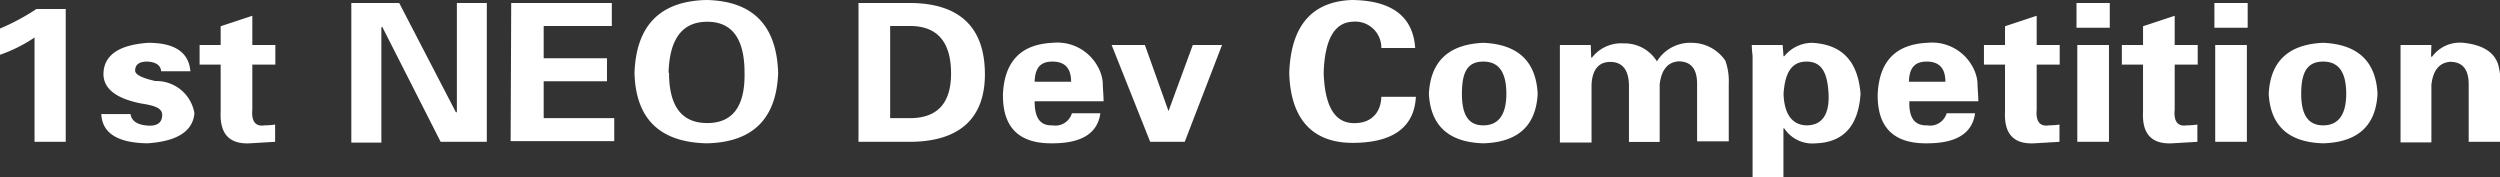 <svg xmlns="http://www.w3.org/2000/svg" viewBox="0 0 217.18 15.38"><rect x="0" y="0" width="217.18" height="15.38" fill="#333333" stroke="none"/><defs><style>.cls-1{fill:#fff}</style></defs><g id="图层_2" data-name="图层 2"><g id="图层_2-2" data-name="图层 2"><path class="cls-1" d="M0 2.48A19.58 19.58 0 0 0 3.17.78h2.54v11.54H3V3.26a13.06 13.06 0 0 1-3 1.5zM14 6.19q-.07-.78-1.2-.84c-.71 0-1.06.26-1.06.78 0 .35.59.65 1.76.91a3.35 3.35 0 0 1 3.39 2.8c-.14 1.57-1.51 2.44-4.09 2.61q-3.88-.06-4-2.54h2.54c.09.61.59.93 1.48 1s1.27-.31 1.27-.92-.66-.82-1.83-1C10 8.54 8.86 7.63 9 6.19s1.39-2.3 3.88-2.47q3.45 0 3.66 2.47zM19.17 3.91V2.28l2.75-.91v2.54h2v1.7h-2v3.91c-.09 1 .26 1.5 1.06 1.37a6.61 6.61 0 0 0 .92-.07v1.5l-2.19.13c-1.79.09-2.63-.82-2.54-2.74v-4.1h-1.83v-1.7zM38.28 12.32l-5.08-10-.07.07v10h-2.61V.26h4.16l4.94 9.52.07-.07V.26h2.6v12.06zM44.41.26h8.74v2h-5.92v2.8h5.5v2h-5.5v3.2h6.13v2h-9zM55.12 6.32Q55.35.12 61.4 0q6 .14 6.2 6.32-.21 6-6.2 6.13-6.13-.13-6.28-6.13zm3 0q0 4.37 3.32 4.37t3.24-4.37q0-4.43-3.24-4.43t-3.36 4.43zM74.58.26H79c4.32 0 6.51 2.07 6.56 6.06s-2.24 6-6.56 6h-4.42zm2.75 10h1.48q3.87.13 3.81-4t-3.81-4h-1.48zM89.88 8.8c0 1.43.47 2.13 1.55 2.09a1.5 1.5 0 0 0 1.69-1.05h2.47q-.36 2.61-4.16 2.61-4.38.06-4.3-4.3c.14-2.83 1.57-4.3 4.3-4.43a4 4 0 0 1 3.87 1.95 3.51 3.51 0 0 1 .5 1.5c0 .52.07 1.07.07 1.63zm3.17-1.7c0-1.17-.54-1.75-1.62-1.75s-1.51.58-1.55 1.75zM96.57 3.91h2.89l2.05 5.74 2.11-5.74h2.54l-3.24 8.41h-3zM120 4.17a2.27 2.27 0 0 0-2.54-2.28c-1.55.09-2.38 1.57-2.47 4.43.09 2.83.92 4.28 2.47 4.37s2.49-.8 2.54-2.28h3c-.14 2.65-2 4-5.5 4s-5.4-2.09-5.5-6.09Q112.22.2 117.44 0q5.22.06 5.5 4.17zM128.86 12.45c-3-.09-4.58-1.52-4.73-4.3.15-2.83 1.72-4.3 4.73-4.43 3 .13 4.58 1.6 4.72 4.43-.14 2.78-1.72 4.21-4.72 4.3zm0-1.56c1.31 0 2-.92 2-2.74s-.61-2.8-2-2.8-1.86.93-1.86 2.8.59 2.74 1.86 2.74zM138.23 5h.07a3.21 3.21 0 0 1 2.75-1.23 3.29 3.29 0 0 1 2.89 1.56A3.4 3.4 0 0 1 147 3.72a3.54 3.54 0 0 1 2.89 1.56 5.32 5.32 0 0 1 .29 2v5h-2.75v-5q0-1.95-1.62-1.95c-.94.08-1.48.73-1.63 2v5h-2.67v-5c-.05-1.3-.59-1.95-1.63-1.95s-1.57.73-1.62 2v5h-2.75V3.91h2.68zM154.94 4.89h.06a3.14 3.14 0 0 1 2.4-1.17c2.63.13 4 1.6 4.23 4.43q-.28 4.17-3.88 4.3a2.93 2.93 0 0 1-2.75-1.3h-.07v4.23h-2.68V4.82a7.4 7.4 0 0 1-.07-.91h2.68zm2 6c1.32 0 2-.92 1.91-2.74s-.59-2.8-1.91-2.8-1.88 1-2 2.8c.06 1.78.75 2.69 1.97 2.74zM165.87 8.8c-.05 1.43.46 2.13 1.55 2.09a1.5 1.5 0 0 0 1.69-1.05h2.47q-.36 2.61-4.16 2.61-4.38.06-4.3-4.3c.14-2.83 1.57-4.3 4.3-4.43a4 4 0 0 1 3.87 1.95 3.51 3.51 0 0 1 .5 1.5c0 .52.07 1.07.07 1.63zM169 7.1c0-1.17-.54-1.75-1.62-1.75s-1.51.58-1.55 1.75zM174.18 3.91V2.28l2.75-.91v2.54h2v1.7h-2v3.91c-.09 1 .26 1.5 1.06 1.37a6.61 6.61 0 0 0 .92-.07v1.5l-2.19.13c-1.79.09-2.63-.82-2.54-2.74v-4.1h-1.83v-1.7zM183.28.26v2.15h-2.89V.26zm-.07 3.65v8.41h-2.75V3.91zM186.17 3.91V2.28l2.75-.91v2.54h2v1.7h-2v3.91c-.1 1 .25 1.5 1.05 1.37a6.5 6.5 0 0 0 .92-.07v1.5l-2.19.13c-1.78.09-2.63-.82-2.53-2.74v-4.1h-1.84v-1.7zM195.26.26v2.15h-2.89V.26zm-.07 3.65v8.41h-2.75V3.91zM201.82 12.45q-4.51-.13-4.73-4.3c.14-2.83 1.72-4.3 4.73-4.43 3 .13 4.58 1.6 4.72 4.43-.14 2.78-1.72 4.21-4.72 4.3zm0-1.56c1.31 0 2-.92 2-2.74s-.61-2.8-2-2.8-1.91.93-1.91 2.8.64 2.74 1.91 2.74zM211.19 4.89l.07.06A3 3 0 0 1 214 3.72c1.64.17 2.63.78 3 1.82a5.23 5.23 0 0 1 .21 1.3v5.48h-2.75v-5q0-1.95-1.62-1.95-1.41.12-1.62 2v5h-2.68V3.91h2.68z"/></g></g></svg>